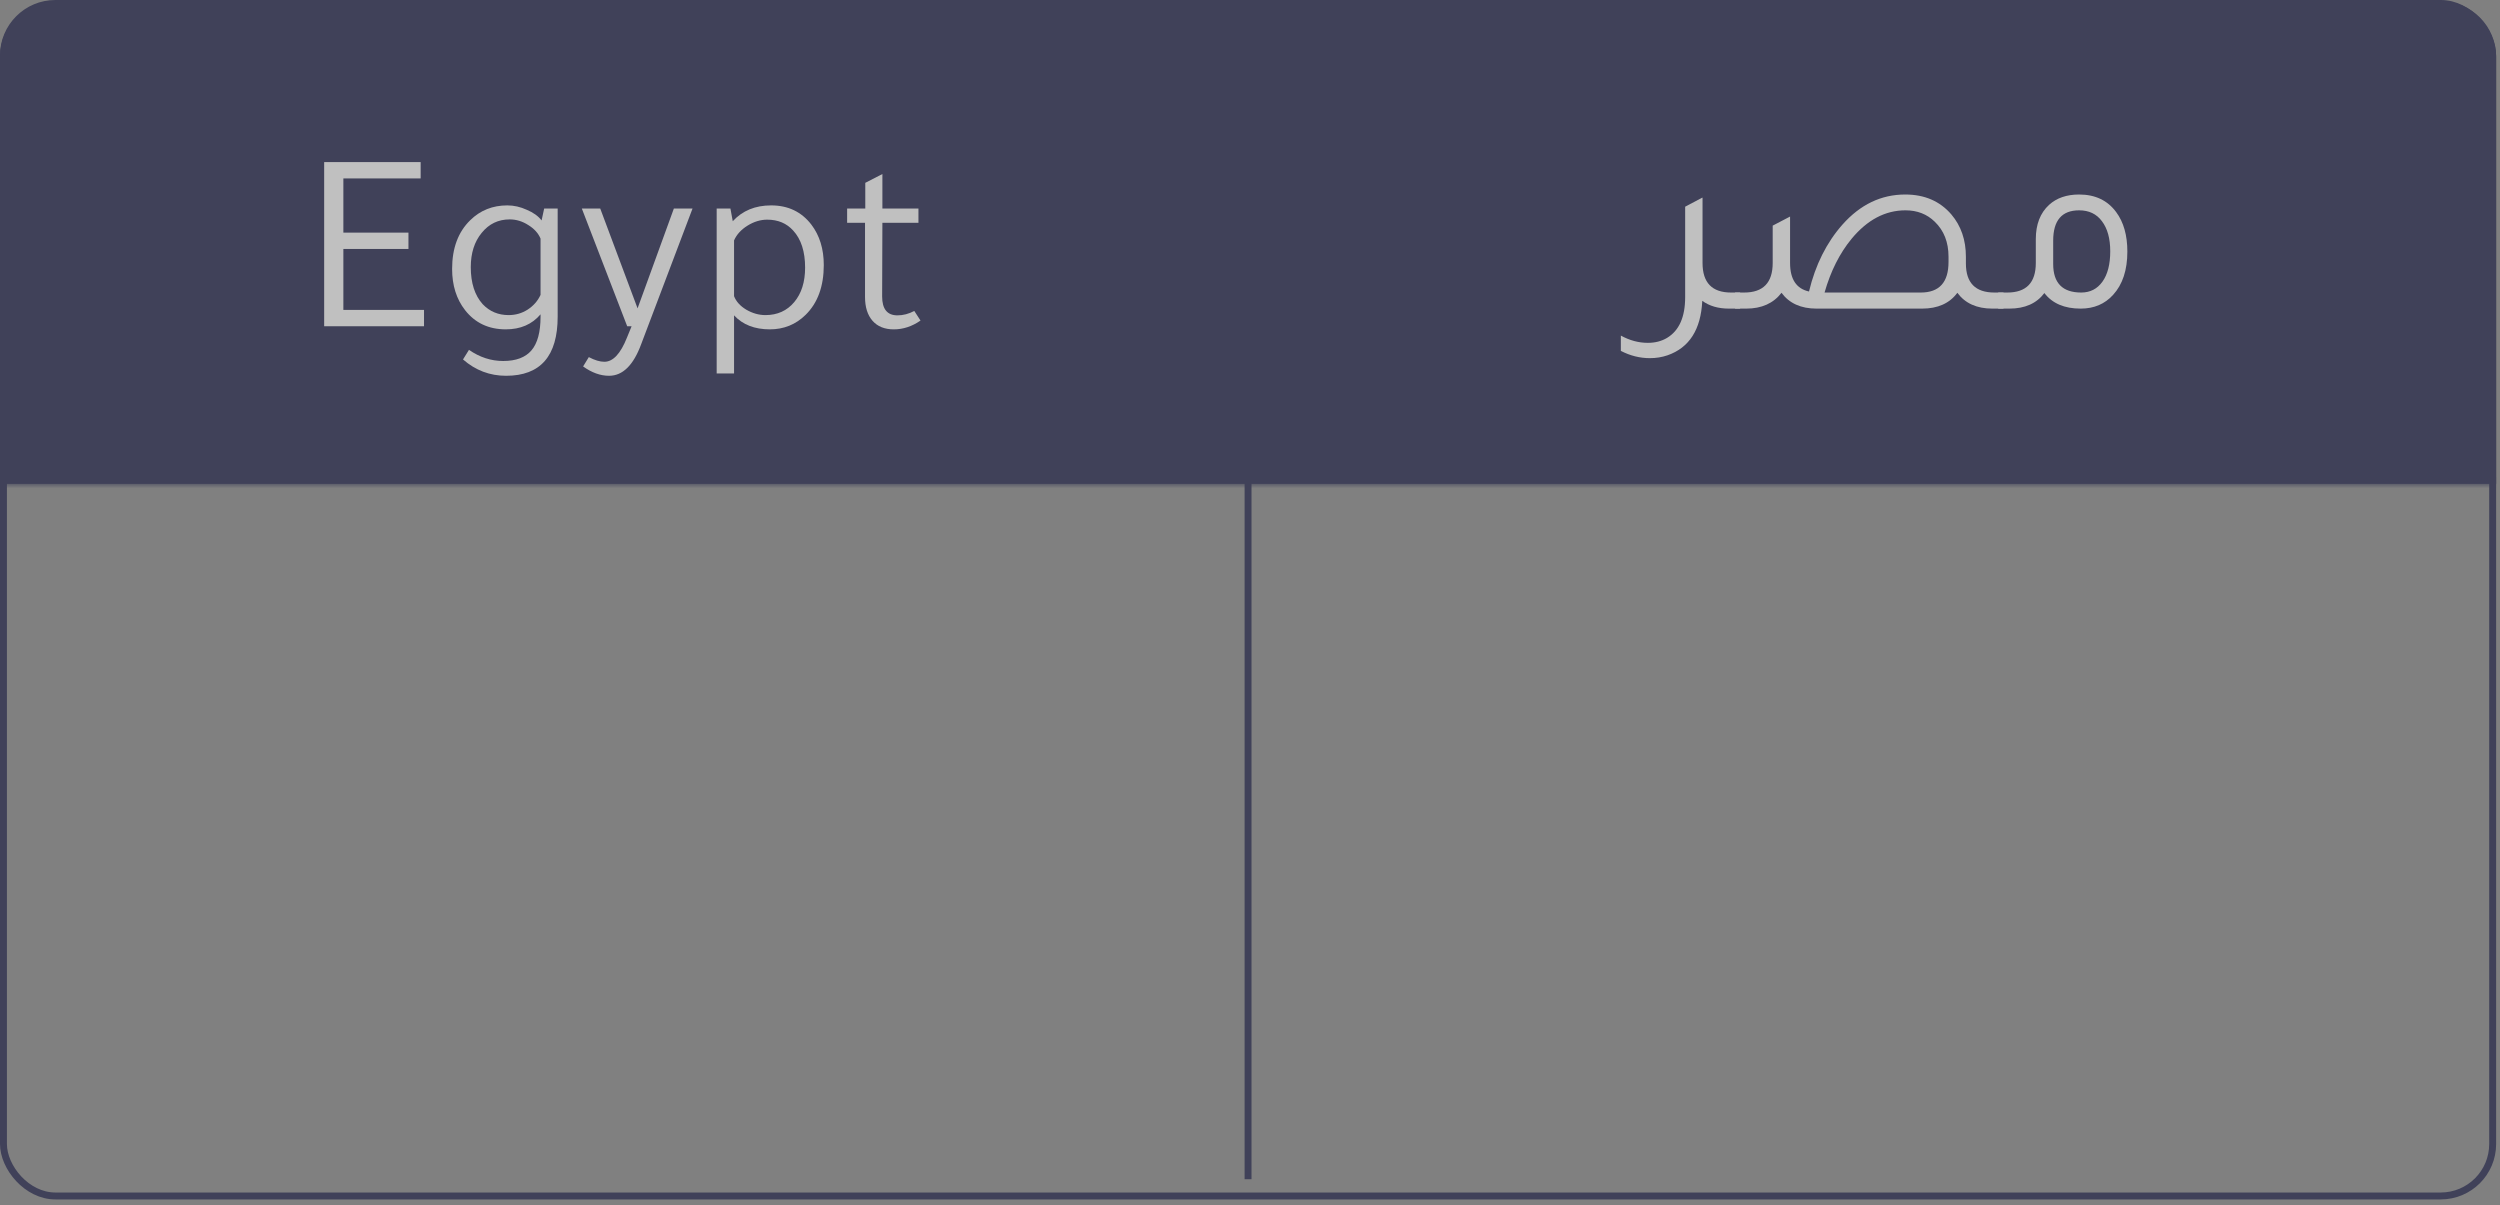 <svg width="361" height="174" viewBox="0 0 361 174" fill="none" xmlns="http://www.w3.org/2000/svg">
<rect x="0" y="0" width="361" height="174" fill="#808080" stroke="none"/>
<g opacity="0.5">
<mask id="path-1-inside-1_295_3067" fill="white">
<path d="M0 8.186C0 3.767 3.582 0.186 8 0.186H352.441C356.86 0.186 360.441 3.767 360.441 8.186V69.871H0V8.186Z"/>
</mask>
<path d="M0 8.186C0 3.767 3.582 0.186 8 0.186H352.441C356.86 0.186 360.441 3.767 360.441 8.186V69.871H0V8.186Z" fill="#000232"/>
<path d="M0 0.186H360.441H0ZM360.441 70.871H0V68.871H360.441V70.871ZM0 69.871V0.186V69.871ZM360.441 0.186V69.871V0.186Z" fill="#000232" mask="url(#path-1-inside-1_295_3067)"/>
<rect x="0.5" y="0.5" width="359.441" height="172.199" rx="7.5" stroke="#000232"/>
<path d="M180.219 170.279V65.915" stroke="#000232"/>
<path d="M293.971 34.528C293.971 32.406 294.608 30.758 295.881 29.585C296.979 28.586 298.427 28.087 300.225 28.087C302.547 28.087 304.332 28.936 305.58 30.633C306.654 32.081 307.19 33.979 307.19 36.326C307.19 38.997 306.504 41.081 305.131 42.58C303.932 43.903 302.372 44.564 300.45 44.564C298.103 44.564 296.355 43.815 295.207 42.317C294.083 43.815 292.398 44.564 290.151 44.564H288.541V42.242H289.852C292.598 42.242 293.971 40.819 293.971 37.973V34.528ZM296.48 38.123C296.48 40.869 297.828 42.242 300.525 42.242C301.823 42.242 302.846 41.718 303.595 40.67C304.344 39.621 304.719 38.161 304.719 36.288C304.719 34.441 304.319 32.993 303.52 31.944C302.746 30.896 301.648 30.371 300.225 30.371C297.728 30.371 296.48 31.832 296.48 34.753V38.123Z" fill="white"/>
<path d="M287.995 42.242H289.306V44.564H287.696C285.449 44.564 283.764 43.803 282.64 42.28C281.517 43.803 279.819 44.564 277.547 44.564H262.306C260.059 44.564 258.374 43.803 257.25 42.28C256.077 43.803 254.379 44.564 252.157 44.564H250.547V42.242H251.858C254.604 42.242 255.977 40.819 255.977 37.973V32.581L258.486 31.27V37.973C258.486 40.32 259.397 41.693 261.22 42.093C262.143 38.248 263.754 35.027 266.051 32.431C268.622 29.535 271.643 28.087 275.113 28.087C277.909 28.087 280.131 29.048 281.779 30.97C283.177 32.618 283.876 34.653 283.876 37.075V38.048C283.876 40.844 285.249 42.242 287.995 42.242ZM277.36 42.242C280.031 42.242 281.367 40.77 281.367 37.824V37.075C281.367 34.977 280.705 33.292 279.382 32.019C278.259 30.921 276.848 30.371 275.151 30.371C272.23 30.371 269.633 31.744 267.361 34.491C265.639 36.588 264.34 39.172 263.467 42.242H277.36Z" fill="white"/>
<path d="M249.965 42.242H251.276V44.564H249.666C248.118 44.564 246.832 44.19 245.809 43.441C245.609 47.585 243.936 50.206 240.791 51.305C239.992 51.579 239.143 51.717 238.244 51.717C236.796 51.717 235.398 51.367 234.05 50.668V48.459C235.323 49.158 236.621 49.507 237.944 49.507C238.993 49.507 239.917 49.27 240.716 48.796C242.463 47.747 243.337 45.787 243.337 42.916V29.847L245.809 28.536V28.574L245.846 28.536V37.973C245.846 40.819 247.219 42.242 249.965 42.242Z" fill="white"/>
<path d="M127.418 32.169L127.381 42.805C127.381 44.627 128.117 45.538 129.59 45.538C130.414 45.538 131.225 45.326 132.024 44.902L132.923 46.287C131.7 47.136 130.414 47.56 129.066 47.56C127.743 47.56 126.719 47.149 125.995 46.325C125.271 45.501 124.909 44.352 124.909 42.88V32.169H122.325V30.11H124.947V26.402L127.418 25.129V30.11H132.624V32.169H127.418Z" fill="white"/>
<path d="M103.488 30.109H105.473L105.81 31.944C107.208 30.421 109.056 29.659 111.352 29.659C113.799 29.659 115.734 30.583 117.157 32.43C118.355 34.003 118.954 35.95 118.954 38.272C118.954 41.343 118.081 43.74 116.333 45.462C114.91 46.861 113.187 47.559 111.165 47.559C108.968 47.559 107.246 46.886 105.997 45.537V53.926H103.488V30.109ZM105.997 34.715V42.766C106.297 43.54 106.884 44.189 107.757 44.714C108.656 45.238 109.58 45.5 110.529 45.5C112.251 45.5 113.637 44.876 114.685 43.627C115.734 42.379 116.258 40.719 116.258 38.647C116.258 36.325 115.684 34.54 114.536 33.292C113.587 32.243 112.339 31.719 110.791 31.719C109.817 31.719 108.868 32.006 107.945 32.58C107.021 33.154 106.372 33.866 105.997 34.715Z" fill="white"/>
<path d="M100.004 30.108L92.589 49.694C91.466 52.74 89.918 54.263 87.946 54.263C86.698 54.263 85.449 53.813 84.201 52.914L85.025 51.566C85.874 52.016 86.623 52.24 87.272 52.24C88.52 52.24 89.606 51.08 90.53 48.758L91.204 47.11H90.567L84.014 30.108H86.672L92.065 44.526L97.308 30.108H100.004Z" fill="white"/>
<path d="M78.205 31.831L78.579 30.109H80.527V45.725C80.527 51.417 78.043 54.263 73.074 54.263C70.728 54.263 68.656 53.476 66.858 51.904L67.719 50.518C69.267 51.592 70.915 52.128 72.662 52.128C74.51 52.128 75.871 51.617 76.744 50.593C77.618 49.569 78.055 47.947 78.055 45.725V45.388C76.832 46.836 75.159 47.559 73.037 47.559C70.565 47.559 68.606 46.636 67.158 44.788C65.909 43.191 65.285 41.206 65.285 38.834C65.285 35.838 66.159 33.491 67.907 31.794C69.355 30.371 71.14 29.659 73.262 29.659C74.21 29.659 75.147 29.871 76.07 30.296C77.019 30.695 77.731 31.207 78.205 31.831ZM78.055 42.579V34.453C77.731 33.679 77.144 33.029 76.295 32.505C75.446 31.956 74.547 31.681 73.599 31.681C71.951 31.681 70.603 32.331 69.554 33.629C68.506 34.902 67.981 36.55 67.981 38.572C67.981 40.869 68.556 42.654 69.704 43.927C70.703 44.976 71.951 45.5 73.449 45.5C74.448 45.5 75.359 45.238 76.183 44.714C77.031 44.164 77.656 43.453 78.055 42.579Z" fill="white"/>
<path d="M46.81 23.405H60.741V25.765H49.582V33.591H58.981V35.95H49.582V44.751H61.228V47.11H46.81V23.405Z" fill="white"/>
</g>
</svg>
